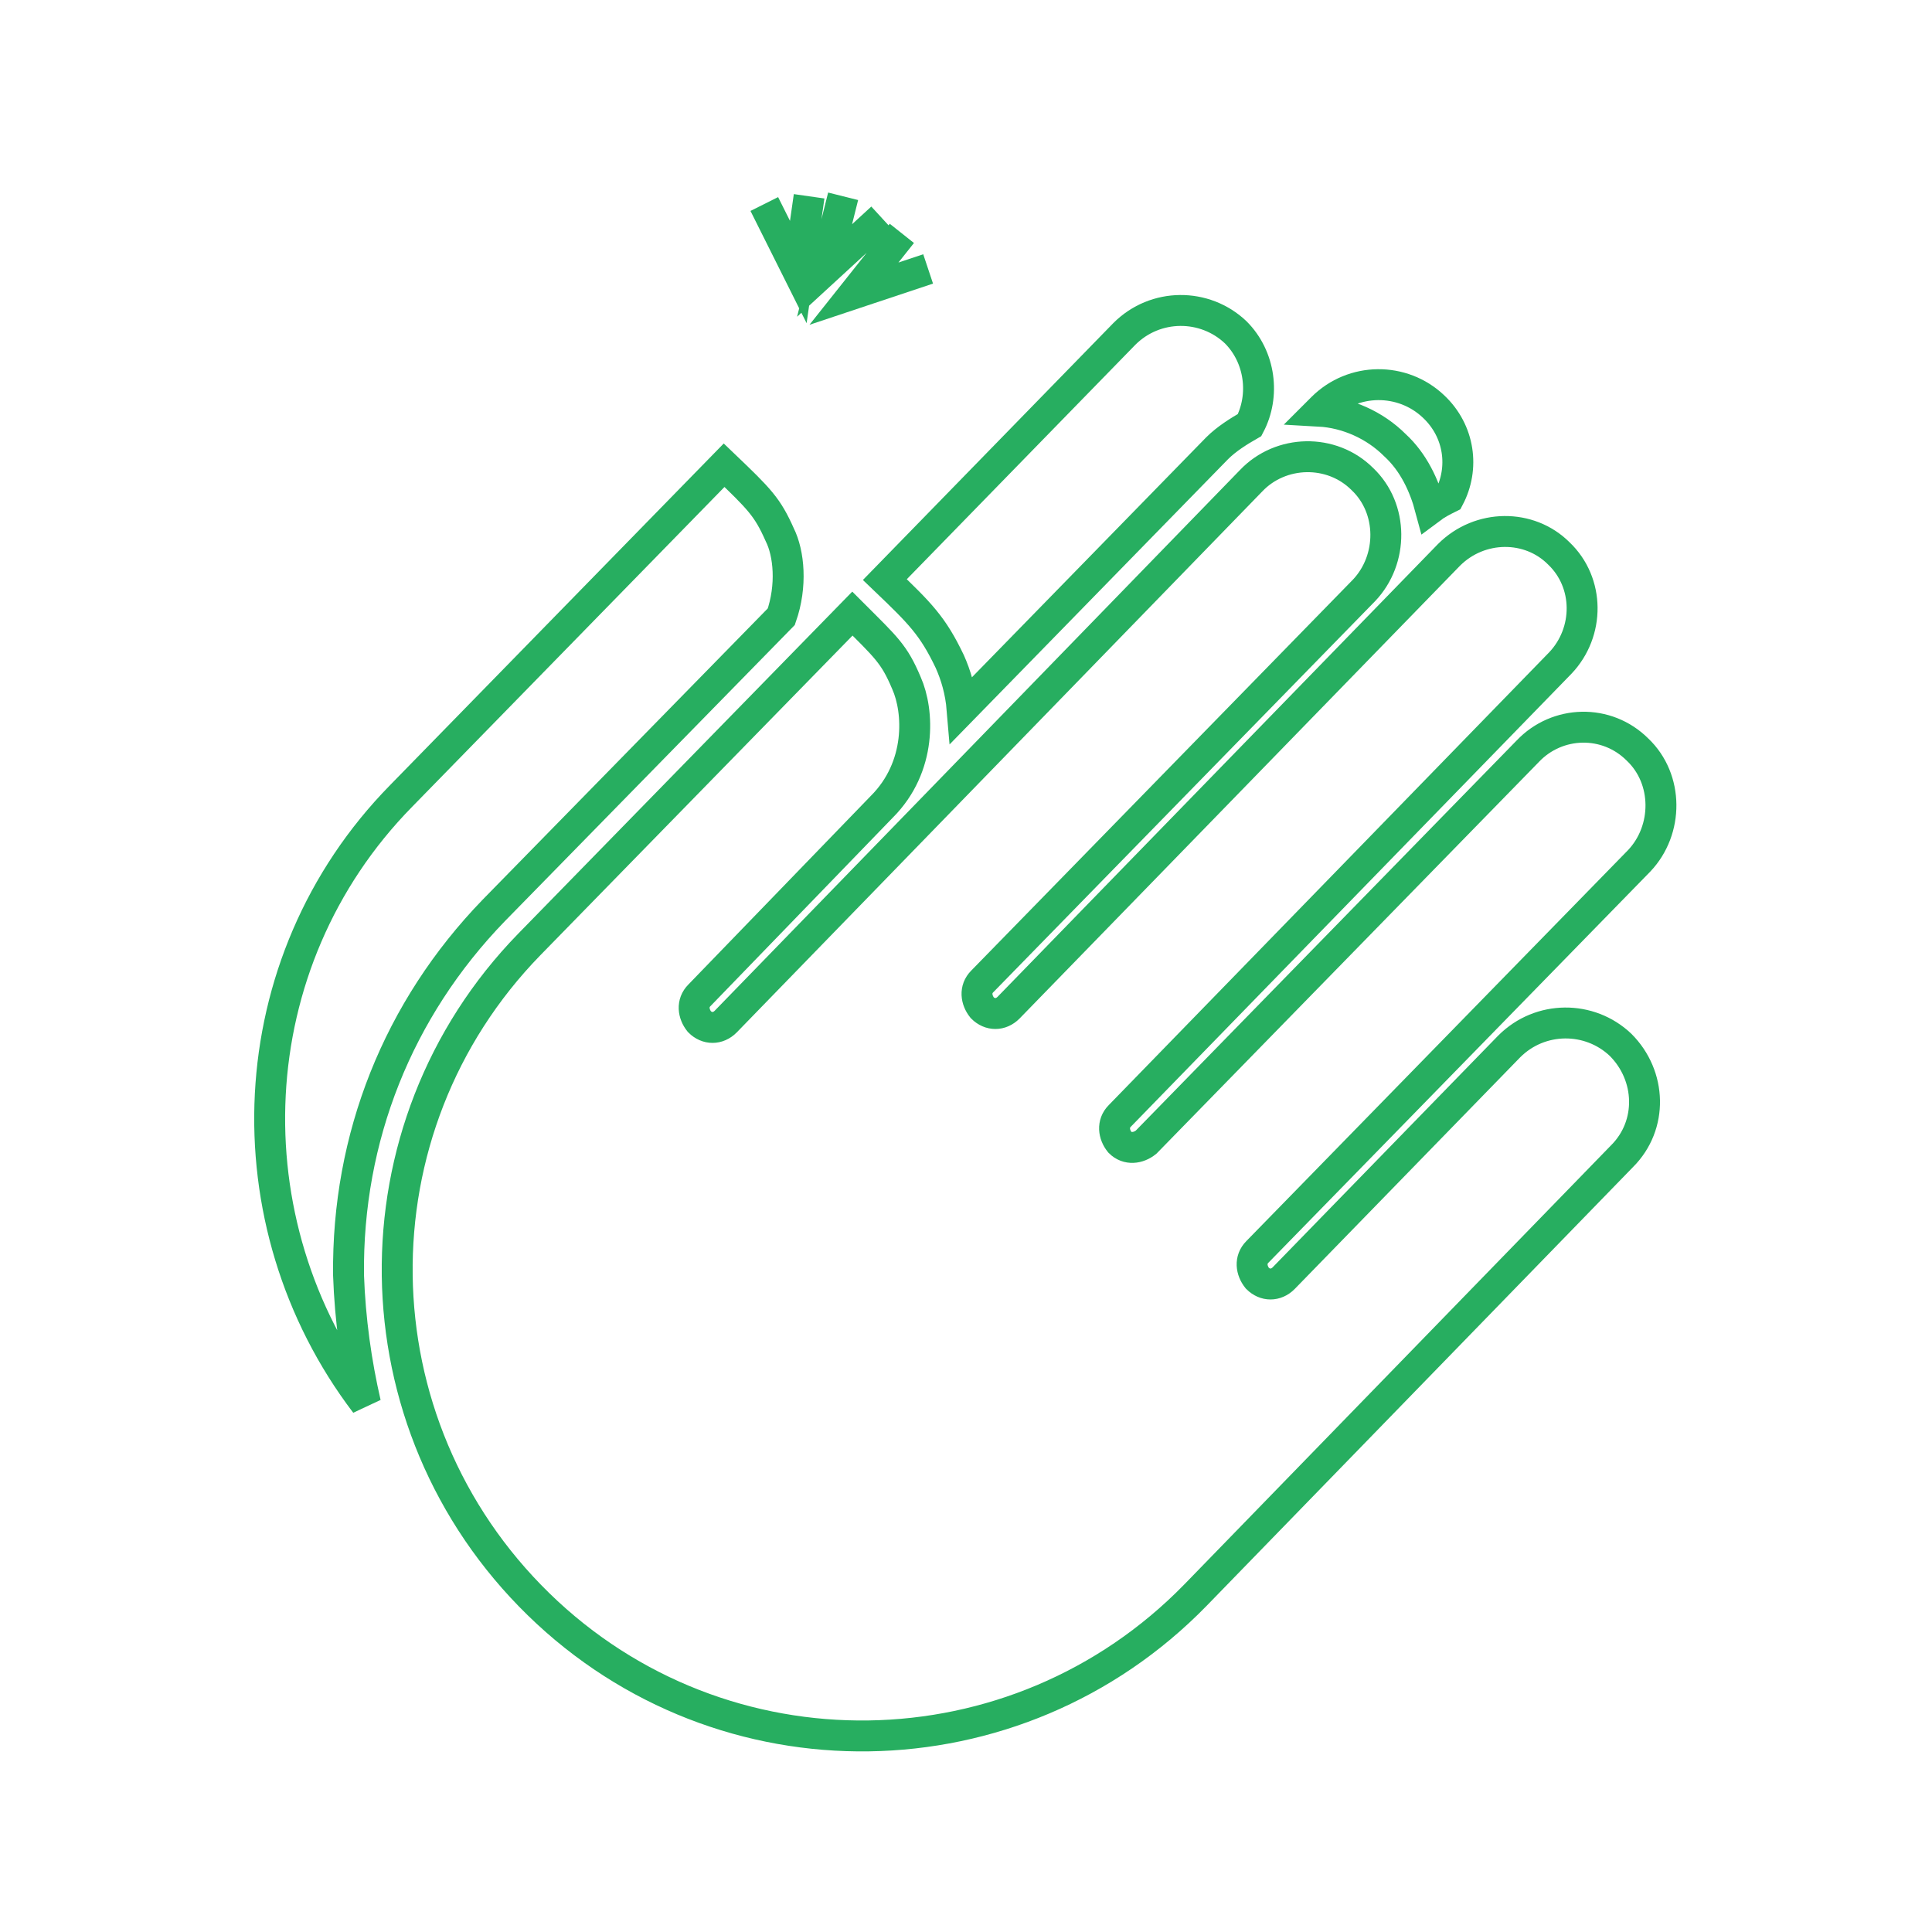 <svg style="fill: none;stroke-width: 2px; stroke:#27ae60;" xmlns="http://www.w3.org/2000/svg" viewBox="-549 338 100.1 125" width="35px" height="35px">
  <path d="M-471.2 366.8c1.2 1.1 1.9 2.6 2.3 4.1.4-.3.8-.5 1.2-.7 1-1.9.7-4.3-1-5.9-2-1.9-5.2-1.9-7.2.1l-.2.2c1.8.1 3.6.9 4.9 2.2zm-28.8 14c.4.9.7 1.9.8 3.1l16.5-16.9c.6-.6 1.4-1.1 2.1-1.5 1-1.9.7-4.4-.9-6-2-1.9-5.2-1.9-7.2.1l-15.5 15.9c2.3 2.2 3.1 3 4.2 5.3zm-38.9 39.7c-.1-8.9 3.2-17.2 9.4-23.6l18.6-19c.7-2 .5-4.1-.1-5.3-.8-1.8-1.3-2.3-3.6-4.5l-20.9 21.4c-10.6 10.8-11.2 27.6-2.3 39.3-.6-2.6-1-5.4-1.1-8.3z"/>
  <path d="M-527.2 399.1l20.9-21.4c2.2 2.2 2.7 2.6 3.5 4.5.8 1.8 1 5.4-1.6 8l-11.8 12.2c-.5.5-.4 1.2 0 1.7.5.5 1.2.5 1.7 0l34-35c1.9-2 5.2-2.1 7.2-.1 2 1.9 2 5.2.1 7.2l-24.7 25.3c-.5.5-.4 1.2 0 1.7.5.5 1.2.5 1.7 0l28.5-29.3c2-2 5.2-2 7.1-.1 2 1.9 2 5.1.1 7.1l-28.5 29.3c-.5.5-.4 1.2 0 1.7.5.5 1.2.4 1.7 0l24.7-25.3c1.9-2 5.1-2.1 7.1-.1 2 1.9 2 5.2.1 7.2l-24.7 25.3c-.5.5-.4 1.2 0 1.7.5.5 1.2.5 1.7 0l14.6-15c2-2 5.2-2 7.2-.1 2 2 2.1 5.2.1 7.2l-27.6 28.4c-11.6 11.9-30.6 12.2-42.5.6-12-11.7-12.2-30.8-.6-42.7m18.1-48.4l-.7 4.9-2.2-4.4m7.6.9l-3.7 3.4 1.2-4.8m5.5 4.7l-4.8 1.6 3.1-3.9"/>
</svg>